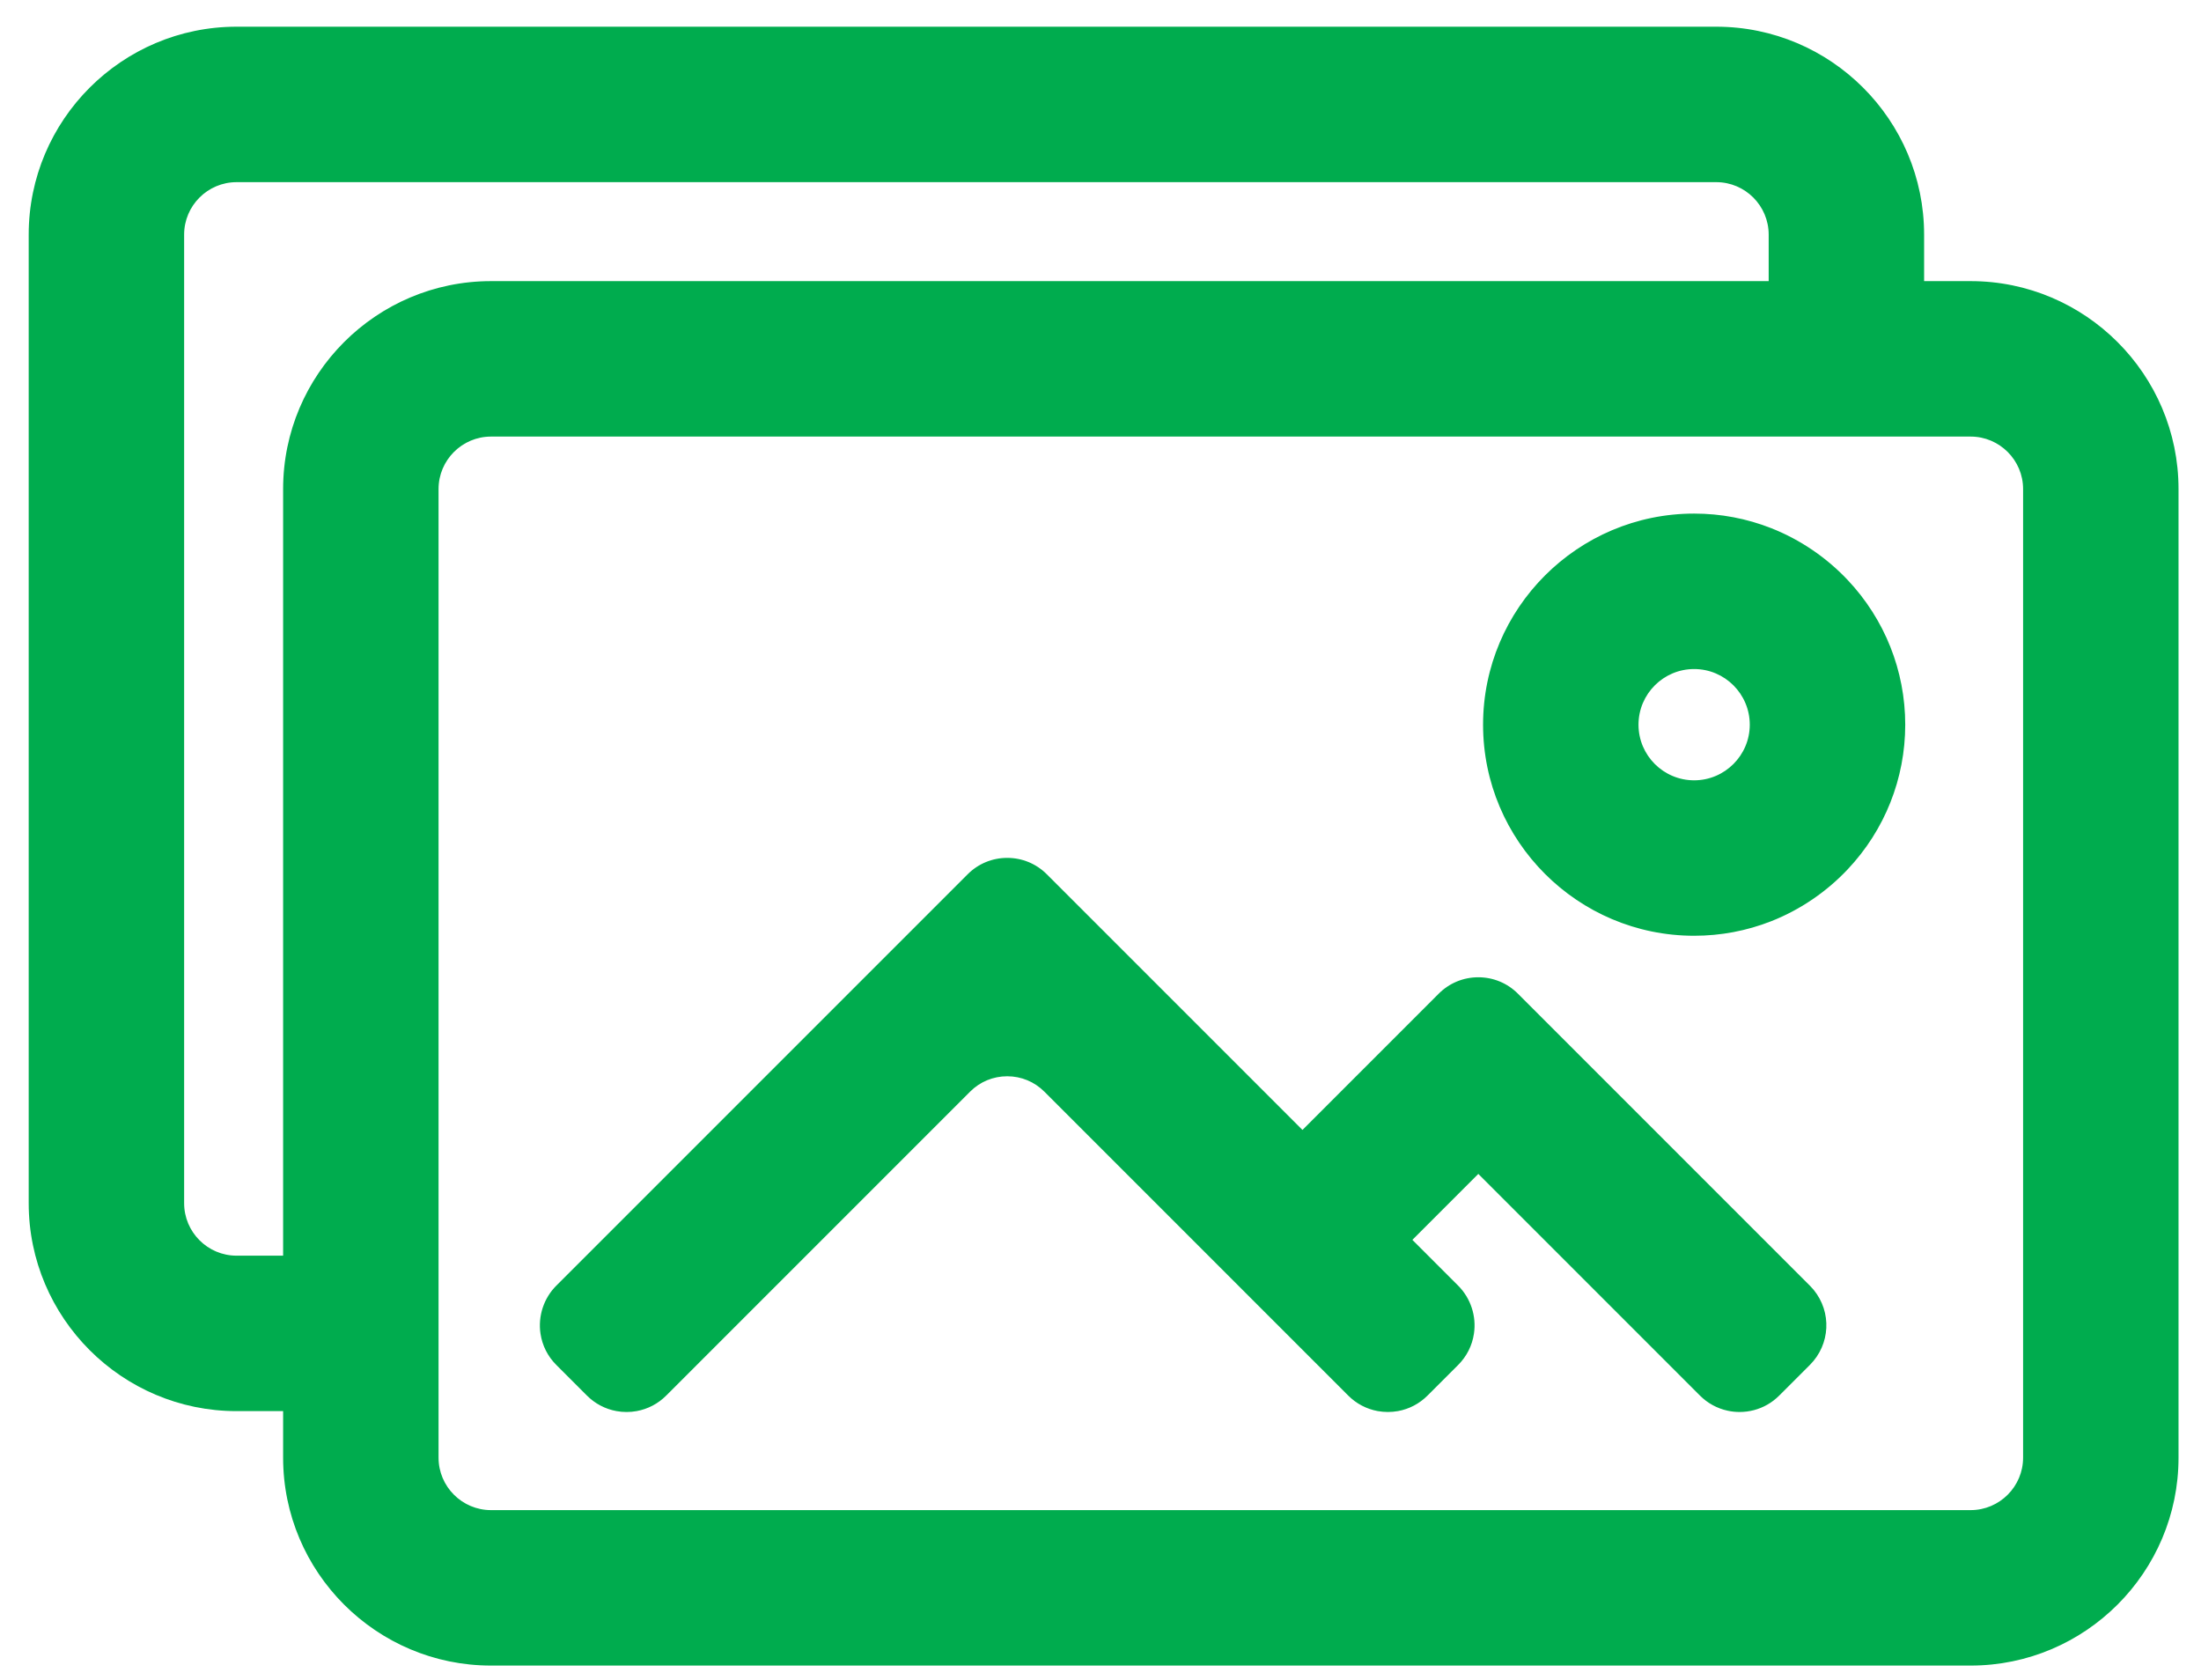 <svg width="76" height="58" viewBox="0 0 76 58" fill="none" xmlns="http://www.w3.org/2000/svg">
<path d="M68.045 9.767H66.377V8.1C66.377 4.175 63.185 0.982 59.26 0.982H8.169C4.244 0.982 1.052 4.175 1.052 8.1V41.54C1.052 45.465 4.245 48.658 8.169 48.658H9.836V50.325C9.836 54.25 13.029 57.443 16.954 57.443H68.045C71.969 57.443 75.162 54.25 75.162 50.325V16.885C75.162 12.96 71.969 9.767 68.045 9.767ZM69.918 50.325C69.918 51.359 69.079 52.198 68.045 52.198H16.954C15.92 52.198 15.081 51.359 15.081 50.325V48.658V46.036V43.413V16.885C15.081 15.85 15.92 15.012 16.954 15.012H61.133H63.755H66.377H68.045C69.079 15.012 69.918 15.85 69.918 16.885V50.325H69.918ZM6.296 41.54V8.1C6.296 7.065 7.135 6.227 8.169 6.227H59.26C60.294 6.227 61.133 7.065 61.133 8.1V9.767H16.954C13.029 9.767 9.836 12.96 9.836 16.885V43.413H8.169C7.135 43.413 6.296 42.575 6.296 41.54Z" fill="#00AC4E"/>
<path d="M68.045 57.505H16.954C12.996 57.505 9.776 54.284 9.776 50.326V48.72H8.17C4.211 48.72 0.991 45.499 0.991 41.541V8.101C0.991 4.142 4.211 0.922 8.17 0.922H59.261C63.219 0.922 66.439 4.142 66.439 8.101V9.706H68.045C72.004 9.706 75.224 12.927 75.224 16.885V50.326C75.224 54.284 72.004 57.505 68.045 57.505ZM8.17 1.044C4.279 1.044 1.113 4.21 1.113 8.101V41.541C1.113 45.432 4.279 48.597 8.17 48.597H9.898V50.326C9.898 54.217 13.064 57.382 16.955 57.382H68.045C71.936 57.382 75.102 54.217 75.102 50.326V16.885C75.102 12.994 71.936 9.829 68.045 9.829H66.317V8.101C66.317 4.21 63.151 1.044 59.261 1.044H8.17V1.044ZM68.045 52.26H16.955C15.888 52.26 15.02 51.392 15.02 50.326V16.885C15.02 15.819 15.888 14.951 16.955 14.951H68.045C69.112 14.951 69.98 15.819 69.98 16.885V50.326C69.979 51.392 69.112 52.26 68.045 52.26ZM16.955 15.073C15.956 15.073 15.143 15.886 15.143 16.885V50.326C15.143 51.325 15.956 52.138 16.955 52.138H68.045C69.044 52.138 69.857 51.325 69.857 50.326V16.885C69.857 15.886 69.044 15.073 68.045 15.073H16.955ZM9.898 43.475H8.17C7.103 43.475 6.235 42.607 6.235 41.541V8.101C6.235 7.034 7.103 6.166 8.17 6.166H59.261C60.327 6.166 61.195 7.034 61.195 8.101V9.829H16.955C13.064 9.829 9.898 12.994 9.898 16.885V43.475V43.475ZM8.17 6.289C7.171 6.289 6.358 7.101 6.358 8.1V41.541C6.358 42.54 7.171 43.353 8.17 43.353H9.776V16.885C9.776 12.927 12.996 9.706 16.955 9.706H61.072V8.101C61.072 7.101 60.26 6.289 59.261 6.289H8.17V6.289Z" fill="#00AC4E"/>
<path d="M62.451 44.431L60.725 42.706L52.37 34.35C51.638 33.618 50.452 33.618 49.721 34.35L44.973 39.098L36.103 30.228C35.372 29.497 34.186 29.497 33.454 30.228L20.27 43.413L19.251 44.431C18.814 44.869 18.638 45.468 18.723 46.035C18.781 46.418 18.956 46.786 19.251 47.081L20.311 48.14C20.59 48.419 20.936 48.592 21.297 48.658C21.52 48.699 21.75 48.699 21.973 48.658C22.335 48.592 22.68 48.419 22.959 48.14L25.064 46.035L27.686 43.413L33.454 37.645C34.186 36.914 35.372 36.914 36.103 37.645L41.871 43.413L44.493 46.035L46.598 48.14C46.877 48.419 47.223 48.592 47.584 48.658C47.807 48.699 48.037 48.699 48.261 48.658C48.622 48.592 48.967 48.419 49.247 48.14L50.306 47.081C50.601 46.786 50.776 46.418 50.834 46.035C50.919 45.468 50.744 44.869 50.306 44.431L49.288 43.413L48.681 42.807L51.045 40.443L54.016 43.413L56.638 46.035L58.742 48.14C59.006 48.404 59.33 48.572 59.669 48.646C60.114 48.742 60.587 48.675 60.993 48.444C61.136 48.363 61.27 48.262 61.392 48.14L62.451 47.081C63.138 46.394 63.18 45.306 62.577 44.571C62.538 44.523 62.496 44.476 62.451 44.431Z" fill="#00AC4E"/>
<path d="M47.923 48.75C47.806 48.75 47.688 48.739 47.574 48.719C47.186 48.648 46.834 48.463 46.555 48.184L36.06 37.689C35.718 37.347 35.263 37.159 34.779 37.159C34.295 37.159 33.84 37.347 33.498 37.689L23.003 48.184C22.725 48.463 22.372 48.648 21.985 48.719C21.755 48.761 21.516 48.761 21.286 48.719C20.899 48.648 20.547 48.463 20.268 48.184L19.208 47.124C18.913 46.83 18.725 46.457 18.663 46.045C18.573 45.44 18.776 44.821 19.208 44.389L33.412 30.186C33.777 29.82 34.263 29.619 34.779 29.619C35.296 29.619 35.782 29.82 36.147 30.186L44.974 39.012L49.678 34.308C50.044 33.942 50.529 33.741 51.046 33.741C51.563 33.741 52.048 33.942 52.414 34.308L62.495 44.389C62.539 44.434 62.583 44.482 62.625 44.532C63.257 45.304 63.201 46.418 62.495 47.125L61.435 48.184C61.313 48.306 61.175 48.412 61.024 48.498C60.734 48.663 60.404 48.75 60.068 48.75C60.068 48.75 60.068 48.75 60.068 48.75C59.93 48.75 59.792 48.736 59.657 48.706C59.294 48.628 58.963 48.447 58.7 48.184L51.046 40.53L48.769 42.807L50.351 44.389C50.782 44.821 50.986 45.44 50.895 46.045C50.834 46.457 50.645 46.83 50.351 47.125L49.291 48.184C49.012 48.463 48.66 48.648 48.273 48.719C48.157 48.739 48.04 48.75 47.923 48.75ZM34.779 37.036C35.296 37.036 35.782 37.237 36.147 37.603L46.642 48.097C46.903 48.359 47.233 48.532 47.596 48.598C47.811 48.638 48.035 48.638 48.25 48.598C48.613 48.532 48.943 48.359 49.204 48.097L50.264 47.038C50.54 46.762 50.716 46.412 50.774 46.027C50.859 45.46 50.668 44.88 50.264 44.475L48.596 42.807L51.046 40.357L58.786 48.097C59.033 48.344 59.343 48.513 59.683 48.587C60.116 48.68 60.58 48.609 60.963 48.392C61.105 48.311 61.235 48.212 61.349 48.097L62.408 47.038C63.07 46.377 63.122 45.333 62.53 44.61C62.491 44.563 62.45 44.517 62.408 44.475L52.327 34.394C51.985 34.052 51.53 33.863 51.046 33.863C50.562 33.863 50.107 34.052 49.765 34.394L44.974 39.185L36.06 30.272C35.718 29.93 35.263 29.742 34.779 29.742C34.295 29.742 33.84 29.93 33.498 30.272L19.295 44.475C18.89 44.88 18.7 45.46 18.785 46.027C18.842 46.412 19.019 46.762 19.295 47.038L20.355 48.097C20.616 48.359 20.946 48.532 21.308 48.598C21.524 48.638 21.748 48.638 21.963 48.598C22.326 48.532 22.656 48.359 22.917 48.097L33.412 37.603C33.777 37.237 34.263 37.036 34.779 37.036Z" fill="#00AC4E"/>
<path d="M61.133 18.29C60.316 17.969 59.427 17.793 58.498 17.793C54.513 17.793 51.271 21.035 51.271 25.02C51.271 29.005 54.513 32.247 58.498 32.247C59.427 32.247 60.316 32.07 61.133 31.749C62.135 31.355 63.029 30.744 63.755 29.973C64.975 28.678 65.725 26.935 65.725 25.02C65.725 23.105 64.975 21.361 63.755 20.067C63.029 19.296 62.135 18.684 61.133 18.29ZM58.498 27.002C57.403 27.002 56.515 26.114 56.515 25.02C56.515 23.925 57.403 23.038 58.498 23.038C59.592 23.038 60.48 23.925 60.48 25.02C60.48 26.114 59.593 27.002 58.498 27.002Z" fill="#00AC4E"/>
<path d="M58.498 32.308C54.48 32.308 51.21 29.039 51.21 25.02C51.21 21.002 54.48 17.732 58.498 17.732C59.414 17.732 60.309 17.901 61.156 18.234C62.149 18.624 63.064 19.244 63.8 20.025C65.081 21.384 65.787 23.158 65.787 25.02C65.787 26.883 65.081 28.657 63.8 30.015C63.064 30.797 62.15 31.416 61.156 31.807C60.309 32.139 59.415 32.308 58.498 32.308ZM58.498 17.855C54.547 17.855 51.333 21.069 51.333 25.02C51.333 28.971 54.547 32.186 58.498 32.186C59.399 32.186 60.278 32.02 61.111 31.693C62.088 31.309 62.987 30.7 63.711 29.931C64.971 28.596 65.664 26.852 65.664 25.02C65.664 23.189 64.971 21.445 63.711 20.109C62.987 19.341 62.088 18.732 61.111 18.348C60.278 18.021 59.399 17.855 58.498 17.855ZM58.498 27.064C57.371 27.064 56.455 26.147 56.455 25.02C56.455 23.894 57.371 22.977 58.498 22.977C59.625 22.977 60.542 23.894 60.542 25.02C60.542 26.147 59.625 27.064 58.498 27.064ZM58.498 23.099C57.439 23.099 56.577 23.961 56.577 25.02C56.577 26.08 57.439 26.941 58.498 26.941C59.557 26.941 60.419 26.079 60.419 25.02C60.419 23.961 59.558 23.099 58.498 23.099Z" fill="#00AC4E"/>
</svg>
